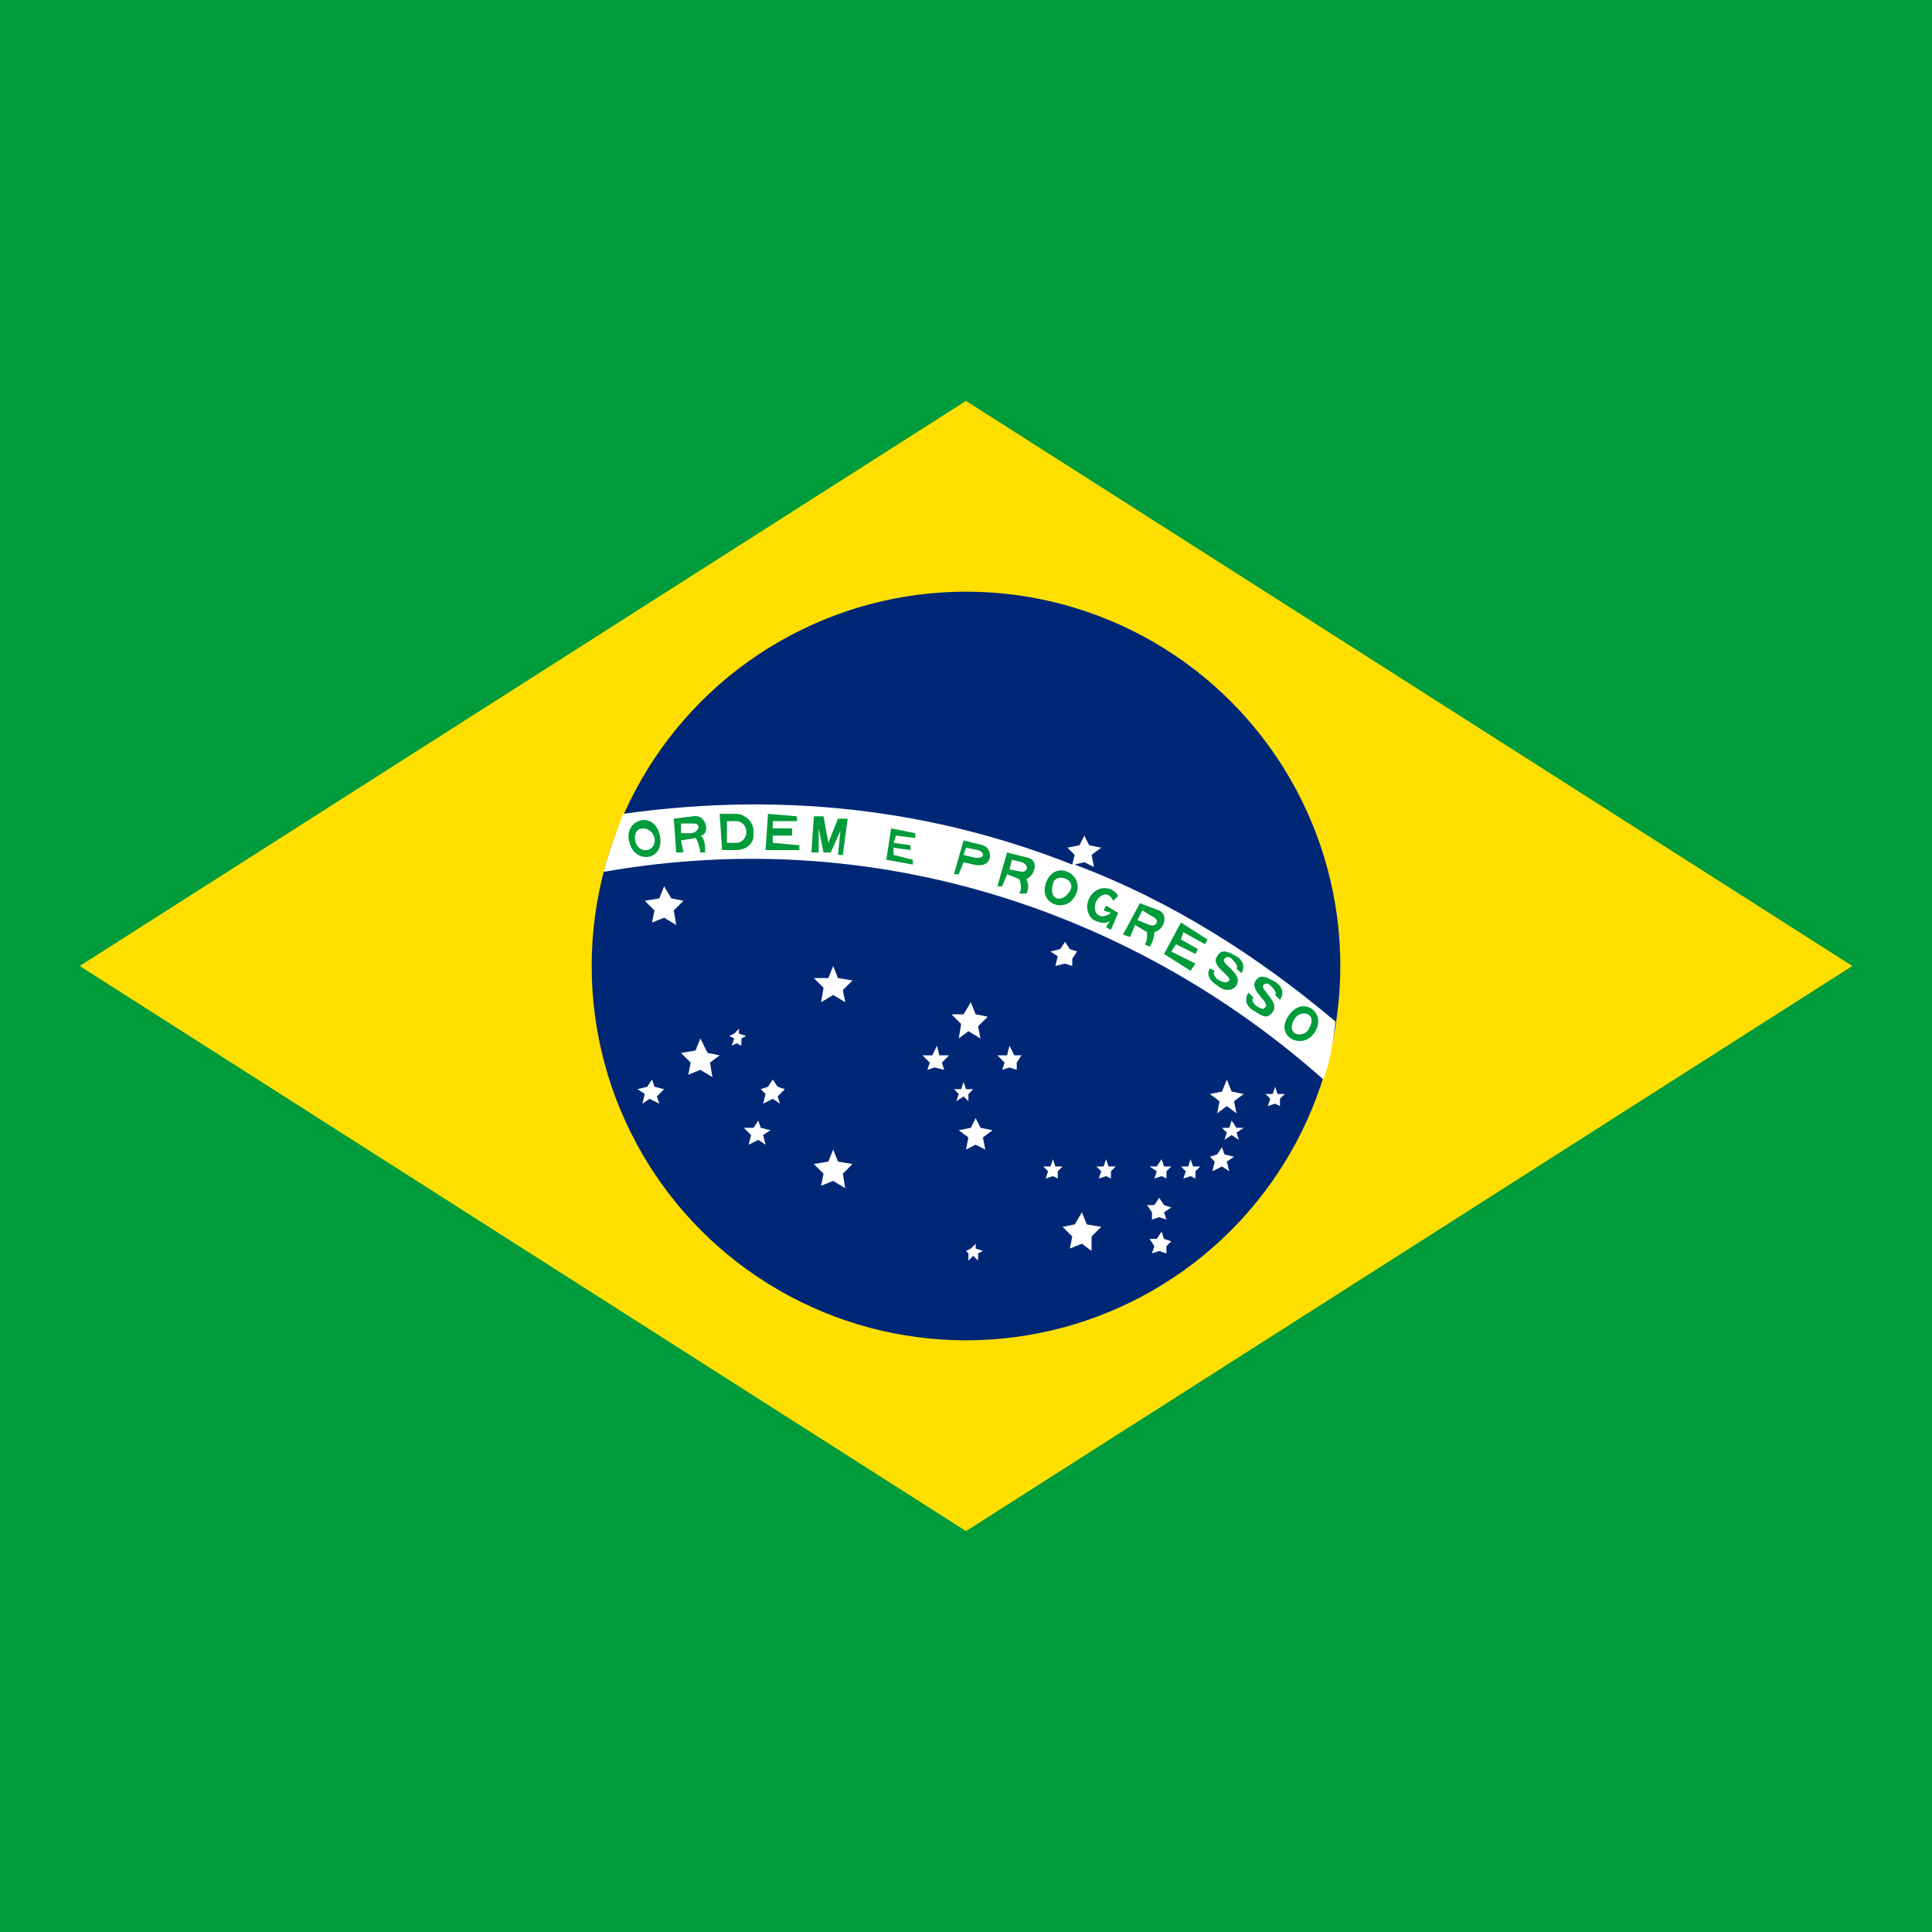 <svg viewBox="0 0 800 800" xmlns="http://www.w3.org/2000/svg"><g fill="#009b3a"><path d="M0 0h800v800H0z"></path><path d="M33 400l367 234 367-234-367-234L33 400z" fill="#fedf00"></path><circle fill="#002776" cx="400" cy="400" r="155"></circle><path fill="#fff" d="M405 522v-3l2-1-3-1v-2l-2 2-2 1 1 1v3l2-2 2 2zm78-3v-3l2-2-3-1-1-3-2 3h-3l2 3-1 3 3-1 3 1zm-31-1v-6l4-4-6-1-2-5-3 5-5 1 4 4-1 5 5-2 4 3zm31-13l-1-3 3-2-3-1-2-3-2 3h-3l2 3v3l3-1 3 1zm-133-13l-1-6 4-4-6-1-2-5-2 5-6 1 4 4-1 5 5-2 5 3zm133-4v-3l2-2h-3l-1-3-2 3h-3l3 2-1 3 3-1 2 1zm12 0v-3l2-2h-3l-1-3-1 3h-3l2 2-1 3 3-1 2 1zm-57 0v-3l2-2h-3l-1-3-1 3h-3l2 2-1 3 3-1 2 1zm22 0v-3l2-2h-3l-1-3-1 3h-3l2 2-1 3 3-1 2 1zm49-3l-1-4 3-2-4-1-1-3-2 3-3 1 2 2-1 4 4-2 3 2zm-101-9l-1-5 4-3-5-1-2-4-2 4-5 1 4 3-1 5 4-2 4 2zm-91-2l-1-4 3-2-4-1-1-3-2 3h-4l3 3-1 4 4-2 3 2zm196-2l-1-3 3-2h-3l-2-3-1 3h-3l2 2-1 3 3-2 3 2zm-1-11l-1-5 4-3-5-1-2-5-2 5-5 1 4 3-1 5 4-3 4 3zm18-3v-3l2-2h-3l-1-3-1 3h-3l2 2-1 3 3-1 2 1zm-259-8l-1-3-2 3-4 1 3 2-1 4 3-2 4 2-1-3 3-3-4-1zm52 7l-1-3 3-3-3-1-2-3-2 3-3 1 2 2-1 4 4-2 3 2zm78-1v-3l2-2h-3l-1-3-1 3h-3l2 2-1 3 3-2 2 2zm44-98l4-1 4 2-1-5 4-3-5-1-2-4-2 4-5 1 3 3-1 4c-53-21-115-31-186-21-3 8-6 16-8 24 120-21 226 22 298 86 3-8 4-16 5-24-32-27-68-50-108-65zm-150 88l-1-6 4-3-5-1-3-6-2 5-6 1 4 4-1 5 5-2 5 3zm126-3v-3l2-3h-3l-2-4-1 4h-4l3 3-1 3 3-1 3 1zm-30 0l-1-3 3-3h-4l-1-4-2 4h-4l3 3-1 3 3-1 4 1zm-84-10v-3l2-1-3-1v-2l-2 2-2 1 2 1-1 3 2-1 2 1zm99-3l-1-5 4-4-5-1-2-5-3 5h-5l4 4-1 6 4-3 5 3zm-56-15l-1-5 4-4-6-1-2-5-2 5h-6l4 4-1 6 5-3 5 3zm94-15v-3l2-3-3-1-2-3-2 3-4 1 3 2-1 4 4-1 3 1zm-164-17l-1-6 4-4-5-1-3-5-2 5-6 1 4 4-1 5 5-2 5 3z"></path><path d="M534 420c6-8 16 0 10 8-5 7-17 1-10-8zm2 2c-4 7 4 8 6 4 4-7-4-8-6-4zm-17-9c-1 1 0 3 2 4s2 1 3 0c2-2-7-7-4-11 2-3 5-1 7 0 4 2 5 5 3 8l-2-2c1-1-1-3-2-4s-2-1-3 0c-1 2 7 7 4 11-2 3-4 2-7 0-4-2-5-5-3-8l2 2zm-16-11c-1 1 0 3 2 4s3 1 4 0c1-2-8-6-5-10 2-4 6-1 8 0s4 4 2 7l-2-2c1-1-1-3-2-4s-2-1-3 0c-2 2 8 6 5 11-2 3-6 2-8 0-2-1-5-4-3-7l2 1zm-21-7l7-13 11 7-1 2-9-5-1 3 7 4-1 2-8-4-2 3 10 5-2 3-11-7zm-7-9l-5-3-2 5-3-1 7-13 8 3c4 2 2 8-2 9 0 2-1 5-2 6l-2-1c1-1 1-3 1-5zm-15-5c-2 2-5 1-7 0s-4-5-2-9c3-6 10-5 12-1l-2 2c-2-4-5-3-7 0-1 2-1 5 1 6 1 1 4 0 5-1l-3-1 1-2 5 3-3 7-2-1s1-2 2-3zm11 0l5 2c3 1 4-2 2-3l-5-3-2 4zm-38-15c3-10 15-5 13 3-3 10-16 6-13-3zm3 0c-2 7 4 8 7 3s-6-8-7-3zm-21 1h-2l4-14 8 2c6 1 3 8 0 9 1 2 1 4 0 6h-3c1-1 1-4 0-6l-5-2-2 5zm-18-5h-2l4-14 8 2c4 1 5 10-4 8l-4-1-2 5zm21-2l5 1c3 0 3-3 0-4l-4-1-1 4zm-51-4l2-13 10 2v2l-8-1-1 3 7 1v2l-7-1v3l8 2v2l-11-2zm32-2l4 1c5 1 5-2 2-3l-5-1-1 3zm-138-4c-4-10 9-15 12-5 3 11-9 13-12 5zm78 3h-3l1-15h4l2 11 4-10h4l-2 15h-2l1-10-4 9h-3l-2-10v10zm-51-6l-6 1 1 5h-3l-1-14 8-1c6-1 7 8 3 8 2 1 2 5 2 7h-2c0-1-1-5-2-6zm-25 1c1 6 9 5 8-1-1-5-9-6-8 1zm68 4h-14l1-15 12 1v2h-10v3h8v3h-8v3l11 1v2zm-26 0h-6l-1-15h7c3 0 7 3 7 7v2c0 4-4 6-7 6zm0-12h-4v9h4c2 0 4-2 4-4v-1c0-2-2-4-4-4zm-18 1h-5v4h4c3 0 5-4 1-4z"></path></g></svg>